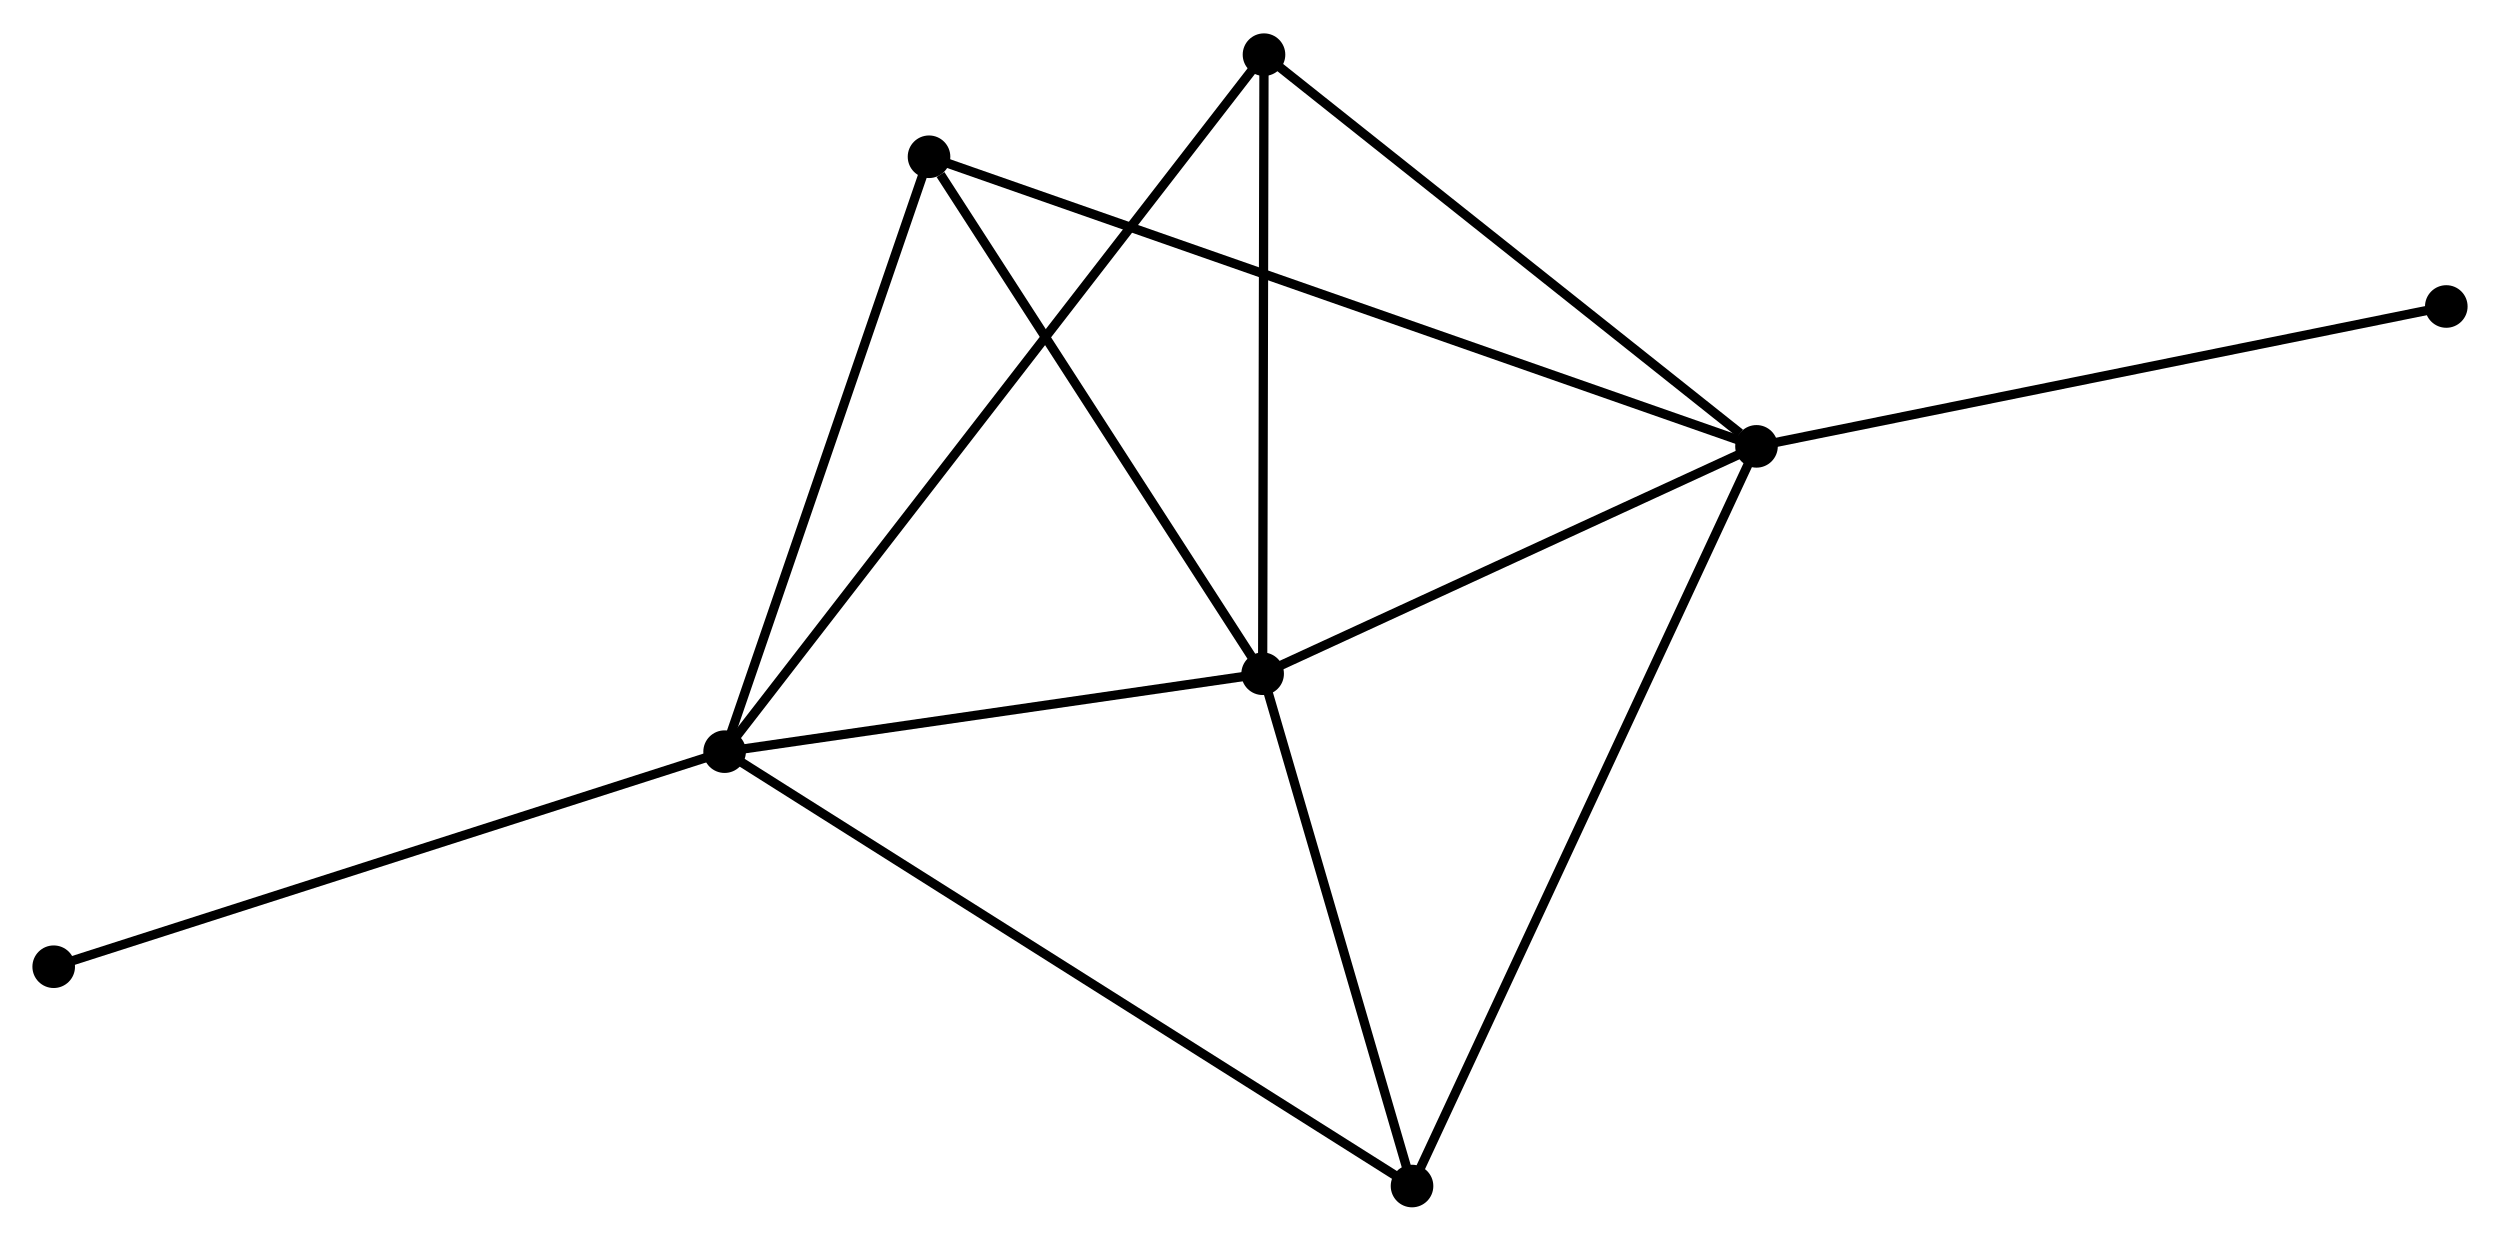 <?xml version="1.0" encoding="UTF-8" standalone="no"?>
<!DOCTYPE svg PUBLIC "-//W3C//DTD SVG 1.1//EN"
 "http://www.w3.org/Graphics/SVG/1.1/DTD/svg11.dtd">
<!-- Generated by graphviz version 2.36.0 (20140111.2315)
 -->
<!-- Title: %3 Pages: 1 -->
<svg width="270pt" height="134pt"
 viewBox="0.00 0.00 270.00 133.79" xmlns="http://www.w3.org/2000/svg" xmlns:xlink="http://www.w3.org/1999/xlink">
<g id="graph0" class="graph" transform="scale(1 1) rotate(0) translate(4 129.787)">
<title>%3</title>
<!-- 0 -->
<g id="node1" class="node"><title>0</title>
<ellipse fill="black" stroke="black" cx="132.365" cy="-57.128" rx="1.8" ry="1.8"/>
</g>
<!-- 1 -->
<g id="node2" class="node"><title>1</title>
<ellipse fill="black" stroke="black" cx="74.258" cy="-48.713" rx="1.8" ry="1.8"/>
</g>
<!-- 0&#45;&#45;1 -->
<g id="edge1" class="edge"><title>0&#45;&#45;1</title>
<path fill="none" stroke="black" d="M130.432,-56.848C121.609,-55.571 85.218,-50.3 76.258,-49.002"/>
</g>
<!-- 2 -->
<g id="node3" class="node"><title>2</title>
<ellipse fill="black" stroke="black" cx="185.702" cy="-81.685" rx="1.8" ry="1.8"/>
</g>
<!-- 0&#45;&#45;2 -->
<g id="edge2" class="edge"><title>0&#45;&#45;2</title>
<path fill="none" stroke="black" d="M134.139,-57.945C142.238,-61.674 175.642,-77.053 183.866,-80.84"/>
</g>
<!-- 3 -->
<g id="node4" class="node"><title>3</title>
<ellipse fill="black" stroke="black" cx="96.335" cy="-112.962" rx="1.8" ry="1.8"/>
</g>
<!-- 0&#45;&#45;3 -->
<g id="edge3" class="edge"><title>0&#45;&#45;3</title>
<path fill="none" stroke="black" d="M131.166,-58.986C125.696,-67.463 103.131,-102.43 97.575,-111.04"/>
</g>
<!-- 4 -->
<g id="node5" class="node"><title>4</title>
<ellipse fill="black" stroke="black" cx="148.499" cy="-1.8" rx="1.8" ry="1.8"/>
</g>
<!-- 0&#45;&#45;4 -->
<g id="edge4" class="edge"><title>0&#45;&#45;4</title>
<path fill="none" stroke="black" d="M132.902,-55.288C135.351,-46.887 145.456,-12.236 147.944,-3.705"/>
</g>
<!-- 5 -->
<g id="node6" class="node"><title>5</title>
<ellipse fill="black" stroke="black" cx="132.512" cy="-123.987" rx="1.8" ry="1.8"/>
</g>
<!-- 0&#45;&#45;5 -->
<g id="edge5" class="edge"><title>0&#45;&#45;5</title>
<path fill="none" stroke="black" d="M132.369,-59.057C132.391,-68.82 132.487,-112.696 132.508,-122.177"/>
</g>
<!-- 1&#45;&#45;3 -->
<g id="edge6" class="edge"><title>1&#45;&#45;3</title>
<path fill="none" stroke="black" d="M74.895,-50.566C78.119,-59.948 92.606,-102.111 95.737,-111.222"/>
</g>
<!-- 1&#45;&#45;4 -->
<g id="edge7" class="edge"><title>1&#45;&#45;4</title>
<path fill="none" stroke="black" d="M75.809,-47.733C85.471,-41.628 137.32,-8.864 146.957,-2.774"/>
</g>
<!-- 1&#45;&#45;5 -->
<g id="edge8" class="edge"><title>1&#45;&#45;5</title>
<path fill="none" stroke="black" d="M75.475,-50.285C83.056,-60.081 123.74,-112.652 131.302,-122.423"/>
</g>
<!-- 6 -->
<g id="node7" class="node"><title>6</title>
<ellipse fill="black" stroke="black" cx="1.8" cy="-25.485" rx="1.8" ry="1.8"/>
</g>
<!-- 1&#45;&#45;6 -->
<g id="edge9" class="edge"><title>1&#45;&#45;6</title>
<path fill="none" stroke="black" d="M72.467,-48.139C62.442,-44.925 13.389,-29.2 3.529,-26.039"/>
</g>
<!-- 2&#45;&#45;3 -->
<g id="edge10" class="edge"><title>2&#45;&#45;3</title>
<path fill="none" stroke="black" d="M183.836,-82.339C172.205,-86.409 109.791,-108.252 98.191,-112.312"/>
</g>
<!-- 2&#45;&#45;4 -->
<g id="edge11" class="edge"><title>2&#45;&#45;4</title>
<path fill="none" stroke="black" d="M184.925,-80.017C180.084,-69.621 154.101,-13.829 149.272,-3.459"/>
</g>
<!-- 2&#45;&#45;5 -->
<g id="edge12" class="edge"><title>2&#45;&#45;5</title>
<path fill="none" stroke="black" d="M183.933,-83.093C175.713,-89.63 141.347,-116.96 133.928,-122.861"/>
</g>
<!-- 7 -->
<g id="node8" class="node"><title>7</title>
<ellipse fill="black" stroke="black" cx="260.2" cy="-96.791" rx="1.8" ry="1.8"/>
</g>
<!-- 2&#45;&#45;7 -->
<g id="edge13" class="edge"><title>2&#45;&#45;7</title>
<path fill="none" stroke="black" d="M187.544,-82.059C197.851,-84.149 248.284,-94.375 258.422,-96.43"/>
</g>
</g>
</svg>

